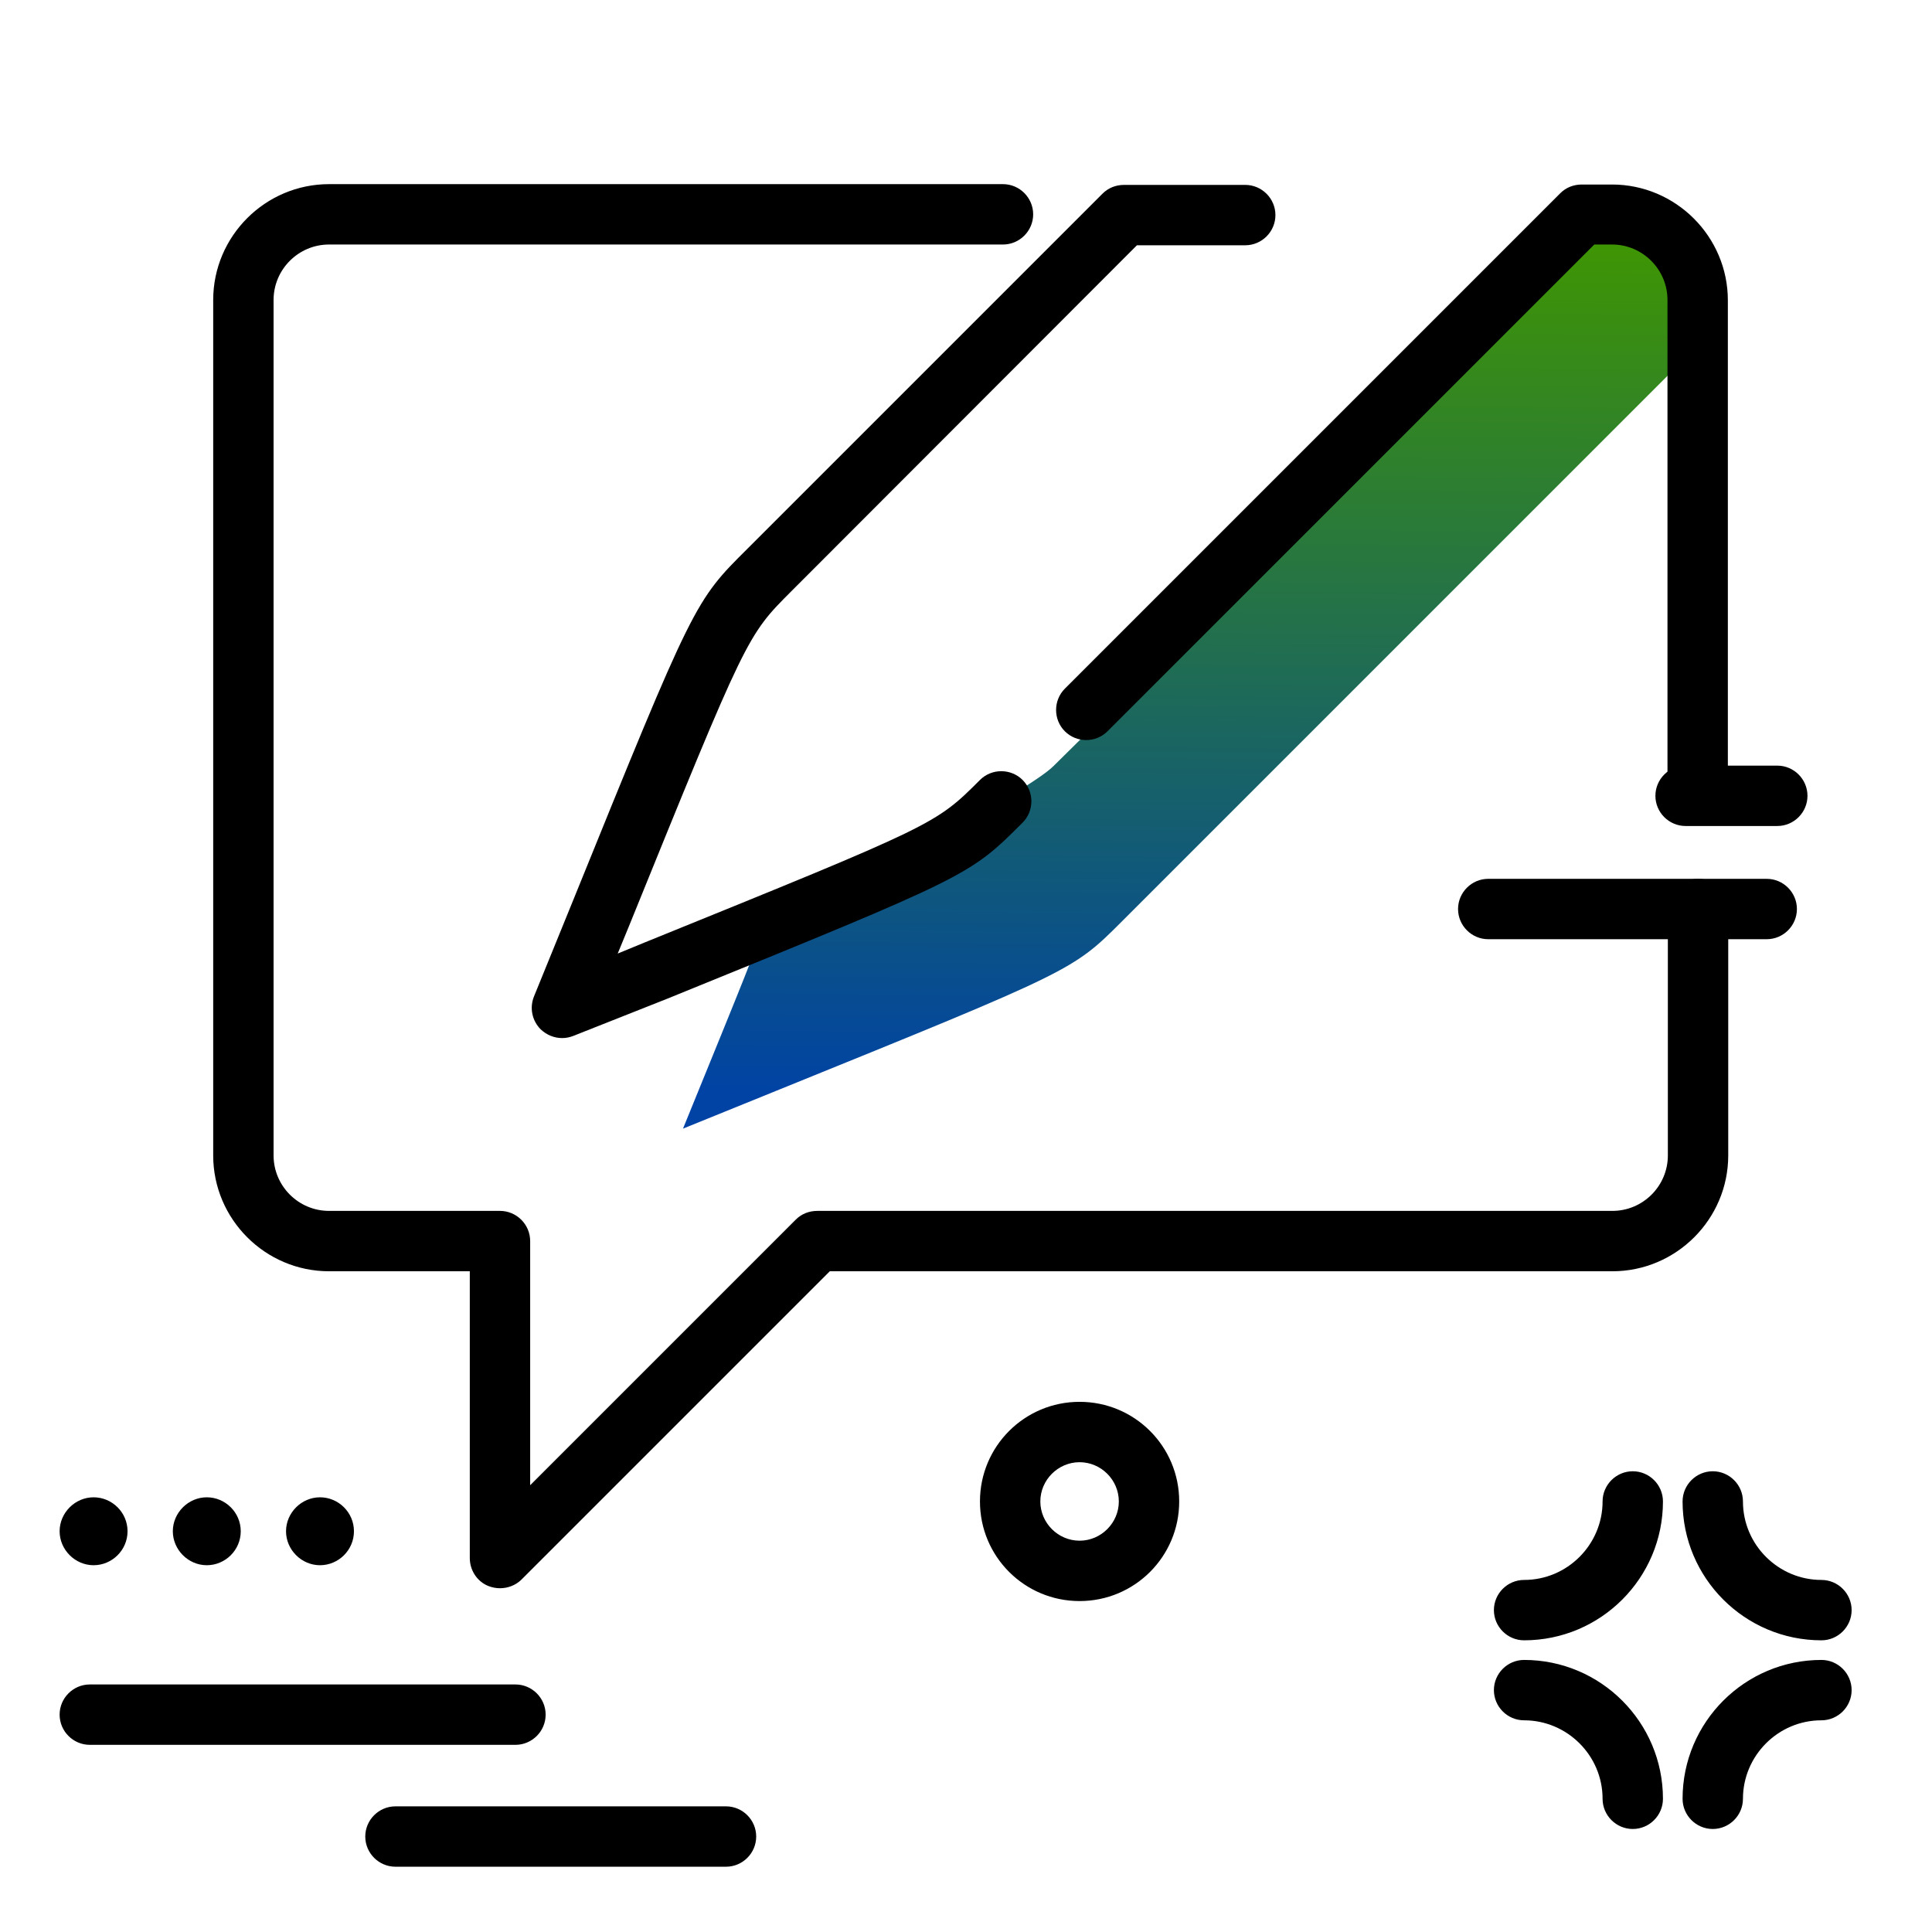 <svg version="1.1" id="Layer_1" xmlns="http://www.w3.org/2000/svg" xmlns:xlink="http://www.w3.org/1999/xlink" x="0px" y="0px" viewBox="0 0 512 512" enable-background="new 0 0 512 512" xml:space="preserve">
<path d="M471,218.9h-24.3c-4.4,0-8-3.6-8-8s3.6-8,8-8H471c4.4,0,8,3.6,8,8S475.4,218.9,471,218.9z M476.2,240.9c0-4.4-3.6-8-8-8
	h-73.8c-4.4,0-8,3.6-8,8s3.6,8,8,8h73.8C472.6,248.9,476.2,245.3,476.2,240.9z M440.7,397.9c0-4.4-3.6-8-8-8s-8,3.6-8,8
	c0,11.4-9.3,20.8-20.8,20.8c-4.4,0-8,3.6-8,8s3.6,8,8,8C424.2,434.7,440.7,418.2,440.7,397.9z M490.7,426.7c0-4.4-3.6-8-8-8
	c-11.4,0-20.8-9.3-20.8-20.8c0-4.4-3.6-8-8-8s-8,3.6-8,8c0,20.3,16.5,36.8,36.8,36.8C487.1,434.7,490.7,431.1,490.7,426.7z
	 M461.9,476.7c0-11.4,9.3-20.8,20.8-20.8c4.4,0,8-3.6,8-8s-3.6-8-8-8c-20.3,0-36.8,16.5-36.8,36.8c0,4.4,3.6,8,8,8
	S461.9,481.1,461.9,476.7z M440.7,476.7c0-20.3-16.5-36.8-36.8-36.8c-4.4,0-8,3.6-8,8s3.6,8,8,8c11.4,0,20.8,9.3,20.8,20.8
	c0,4.4,3.6,8,8,8S440.7,481.1,440.7,476.7z M200.4,486.7c0-4.4-3.6-8-8-8h-87.6c-4.4,0-8,3.6-8,8s3.6,8,8,8h87.6
	C196.8,494.7,200.4,491.1,200.4,486.7z M144.6,454.4c0-4.4-3.6-8-8-8H23.8c-4.4,0-8,3.6-8,8s3.6,8,8,8h112.8
	C141,462.4,144.6,458.8,144.6,454.4z M33.8,405.8c0-5-4.1-9-9-9s-9,4.1-9,9s4.1,9,9,9S33.8,410.8,33.8,405.8z M63.8,405.8
	c0-5-4.1-9-9-9s-9,4.1-9,9s4.1,9,9,9S63.8,410.8,63.8,405.8z M93.8,405.8c0-5-4.1-9-9-9s-9,4.1-9,9s4.1,9,9,9S93.8,410.8,93.8,405.8
	z M312.5,397.9c0-14.6-11.8-26.4-26.4-26.4s-26.4,11.8-26.4,26.4s11.8,26.4,26.4,26.4S312.5,412.5,312.5,397.9z M296.5,397.9
	c0,5.7-4.7,10.4-10.4,10.4s-10.4-4.7-10.4-10.4s4.7-10.4,10.4-10.4S296.5,392.2,296.5,397.9z"></path>
<linearGradient id="SVGID_1_" gradientUnits="userSpaceOnUse" x1="314.521" y1="290.554" x2="316.794" y2="58.638" class="gradient-element">
	<stop offset="0" class="primary-color-gradient" style="stop-color: #0043A4"></stop>
	<stop offset="1" class="secondary-color-gradient" style="stop-color: #409700"></stop>
</linearGradient>
<path fill="url(#SVGID_1_)" d="M449.9,91.6L297.3,244.2c-13,13-13,13-91.4,44.8L181,299.1l10.1-24.8c11.6-28.5,7.3-18.8,12.6-31
	c25-10.5,68.8-33.6,75.5-40.3l148-146.2l0,0c12.5,0,22.7,10.2,22.7,22.7V91.6z"></path>
<path d="M132.5,420.9c-1,0-2.1-0.2-3.1-0.6c-3-1.2-4.9-4.2-4.9-7.4v-76H87.2c-16.9,0-30.7-13.8-30.7-30.7V79.5
	c0-16.9,13.8-30.7,30.7-30.7h178.6c4.4,0,8,3.6,8,8s-3.6,8-8,8H87.2c-8.1,0-14.7,6.6-14.7,14.7v226.7c0,8.1,6.6,14.7,14.7,14.7h45.3
	c4.4,0,8,3.6,8,8v64.7l70.4-70.4c1.5-1.5,3.5-2.3,5.7-2.3h210.7c8.1,0,14.7-6.6,14.7-14.7v-65.3c0-4.4,3.6-8,8-8s8,3.6,8,8v65.3
	c0,16.9-13.8,30.7-30.7,30.7H219.9l-81.7,81.7C136.7,420.1,134.6,420.9,132.5,420.9z M149,275.1c-2.1,0-4.1-0.8-5.7-2.3
	c-2.3-2.3-3-5.7-1.8-8.7l10.1-24.8c32.4-79.9,32.4-79.9,46.6-94l94-94c1.5-1.5,3.5-2.3,5.7-2.3h32.1c4.4,0,8,3.6,8,8s-3.6,8-8,8
	h-28.7l-91.6,91.7c-11.8,11.8-11.8,11.8-43,88.7l-3,7.3l7.3-3c76.9-31.2,76.9-31.2,88.7-43c3.1-3.1,8.2-3.1,11.3,0
	c3.1,3.1,3.1,8.2,0,11.3c-14.1,14.1-14.1,14.1-94,46.6L152,274.5C151,274.9,150,275.1,149,275.1z M449.9,218.3c-4.4,0-8-3.6-8-8
	V79.5c0-8.1-6.6-14.7-14.7-14.7h-4.7l-129,129c-3.1,3.1-8.2,3.1-11.3,0c-3.1-3.1-3.1-8.2,0-11.3L413.5,51.2c1.5-1.5,3.5-2.3,5.7-2.3
	h8c16.9,0,30.7,13.8,30.7,30.7v130.8C457.9,214.7,454.3,218.3,449.9,218.3z M453.9,178"></path>
</svg>